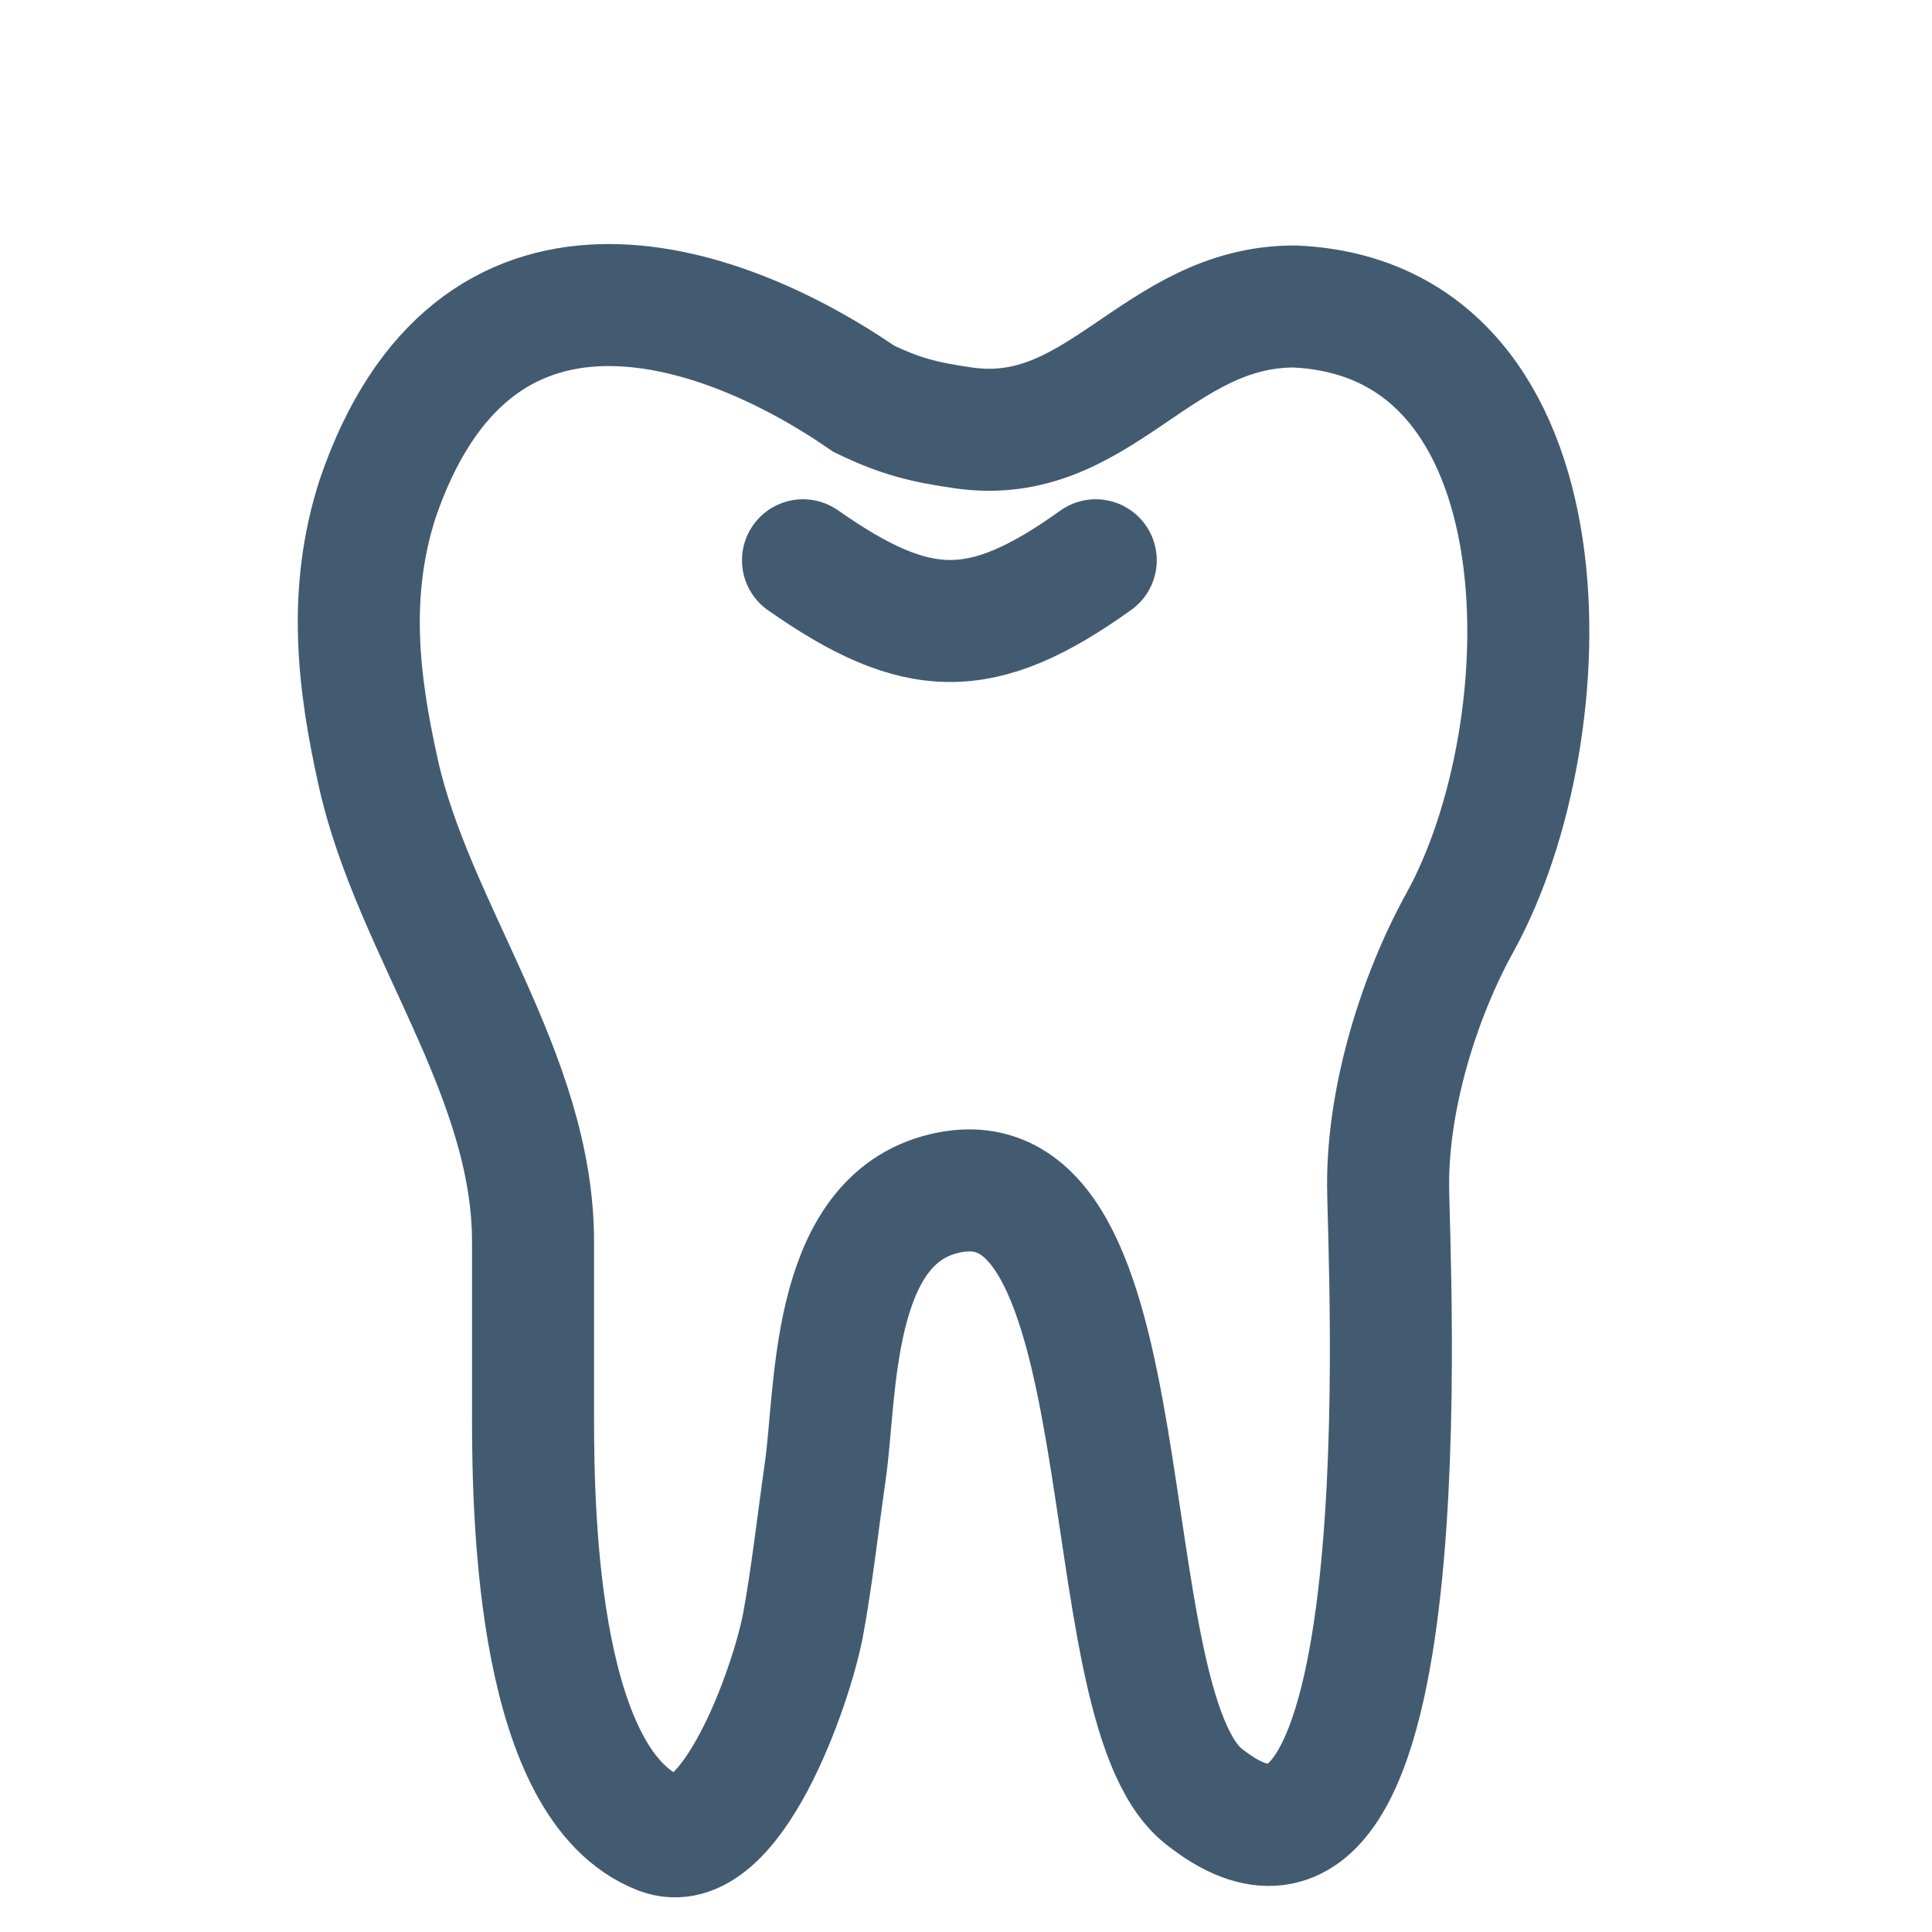 <svg width="19" height="19" viewBox="0 0 19 19" fill="none" xmlns="http://www.w3.org/2000/svg">
<path d="M7.897 5.51C9.021 6.297 9.652 6.315 10.776 5.51M9.474 4.208C10.814 4.402 11.371 3.014 12.729 3.014C15.496 3.135 15.395 7.192 14.36 9.067C13.952 9.805 13.651 10.788 13.651 11.641C13.651 12.373 14.047 19.434 11.834 17.663C10.679 16.739 11.339 11.15 9.232 11.752C8.163 12.058 8.226 13.703 8.117 14.462C8.047 14.95 7.982 15.527 7.897 15.981C7.786 16.572 7.185 18.301 6.49 18.031C5.298 17.568 5.242 14.974 5.242 13.947C5.242 13.363 5.242 12.793 5.242 12.211C5.242 10.559 4.062 9.141 3.72 7.599C3.518 6.693 3.42 5.827 3.711 4.913C4.65 2.146 7.032 2.912 8.497 3.923C8.856 4.095 9.08 4.151 9.474 4.208Z" stroke="#435B71" stroke-width="1.2" stroke-linecap="round"/>
</svg>
